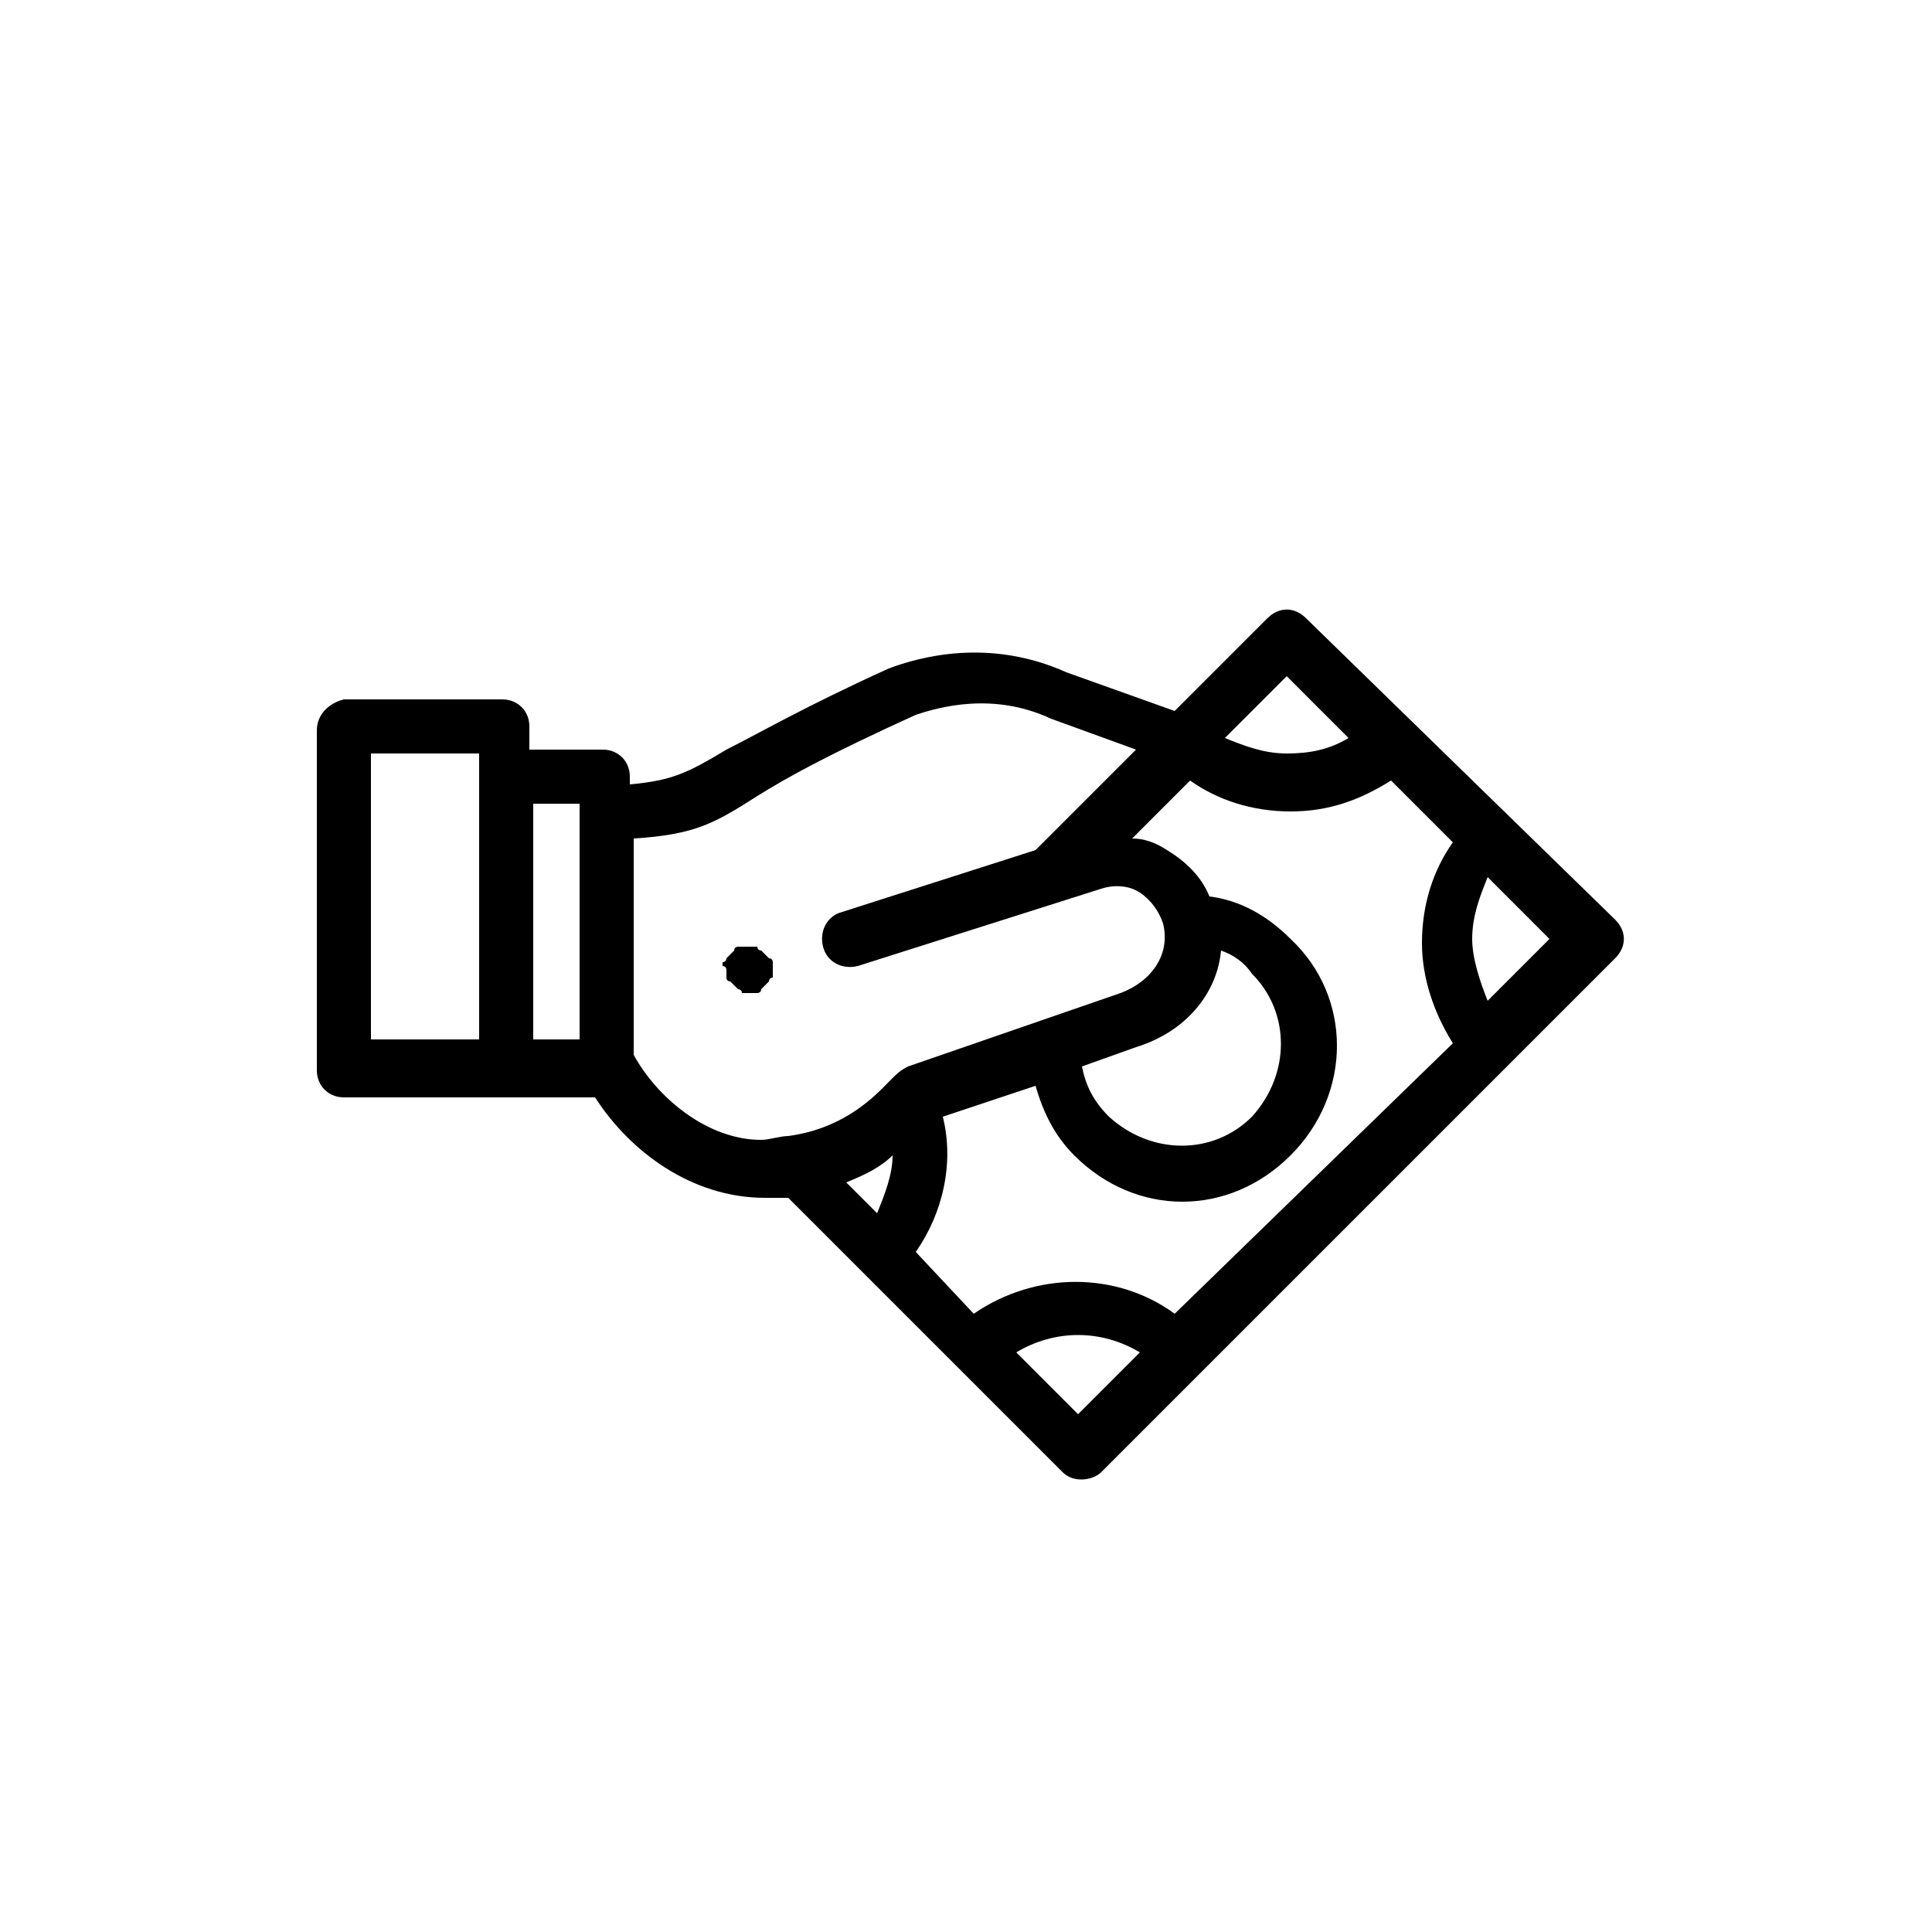 <?xml version="1.0" encoding="utf-8"?>
<!-- Generator: Adobe Illustrator 25.2.0, SVG Export Plug-In . SVG Version: 6.00 Build 0)  -->
<svg version="1.1" baseProfile="tiny" id="Layer_1" xmlns="http://www.w3.org/2000/svg" xmlns:xlink="http://www.w3.org/1999/xlink"
	 x="0px" y="0px" viewBox="0 0 50 50" overflow="visible" xml:space="preserve">

<g>
	<g>
		<g>
			<path d="M18.8,25.1c0,0,0,0.1,0,0.1c0,0,0,0.1,0,0.1c0,0,0,0.1,0.1,0.1c0,0,0.1,0.1,0.1,0.1s0.1,0.1,0.1,0.1c0,0,0.1,0,0.1,0.1
				c0,0,0.1,0,0.1,0c0,0,0.1,0,0.1,0c0,0,0.1,0,0.1,0c0,0,0.1,0,0.1,0c0,0,0.1,0,0.1-0.1c0,0,0.1-0.1,0.1-0.1c0,0,0.1-0.1,0.1-0.1
				c0,0,0-0.1,0.1-0.1c0,0,0-0.1,0-0.1c0,0,0-0.1,0-0.1s0-0.1,0-0.1c0,0,0-0.1,0-0.1c0,0,0-0.1-0.1-0.1c0,0-0.1-0.1-0.1-0.1
				c0,0-0.1-0.1-0.1-0.1c0,0-0.1,0-0.1-0.1c0,0-0.1,0-0.1,0c-0.1,0-0.2,0-0.3,0c0,0-0.1,0-0.1,0c0,0-0.1,0-0.1,0.1
				c0,0-0.1,0.1-0.1,0.1c0,0-0.1,0.1-0.1,0.1c0,0,0,0.1-0.1,0.1c0,0,0,0.1,0,0.1C18.8,25,18.8,25.1,18.8,25.1z"/>
		</g>
	</g>
	<g>
		<g>
			<path d="M8.2,18.9v8.8c0,0.4,0.3,0.7,0.7,0.7h6.5c0.9,1.4,2.5,2.6,4.4,2.6c0.2,0,0.4,0,0.6,0l7.1,7.1c0.3,0.3,0.8,0.2,1,0
				l13.3-13.3c0.3-0.3,0.3-0.7,0-1L33.8,16c-0.3-0.3-0.7-0.3-1,0l-2.4,2.4l-2.8-1c-2-0.9-3.8-0.4-4.6-0.1c0,0,0,0,0,0
				c-2.2,1-3.4,1.7-4.2,2.1c-1,0.6-1.4,0.8-2.5,0.9v-0.2c0-0.4-0.3-0.7-0.7-0.7h-1.9v-0.6c0-0.4-0.3-0.7-0.7-0.7H8.9
				C8.5,18.2,8.2,18.5,8.2,18.9z M34.9,19.1c-0.5,0.3-1,0.4-1.6,0.4c-0.6,0-1.1-0.2-1.6-0.4l1.6-1.6L34.9,19.1z M38.1,24.3
				c0-0.6,0.2-1.1,0.4-1.6l1.6,1.6l-1.6,1.6C38.3,25.4,38.1,24.8,38.1,24.3z M26.3,35c1-0.6,2.2-0.6,3.2,0l-1.6,1.6L26.3,35z
				 M23.7,32.4c0.7-1,1-2.3,0.7-3.5l2.4-0.8c0.2,0.7,0.5,1.3,1,1.8c0.8,0.8,1.8,1.2,2.8,1.2c1,0,2-0.4,2.8-1.2
				c1.6-1.6,1.6-4.1,0-5.6c-0.6-0.6-1.3-1-2.1-1.1c-0.2-0.5-0.6-0.9-1.1-1.2c-0.3-0.2-0.6-0.3-0.9-0.3l1.5-1.5
				c0.7,0.5,1.6,0.8,2.6,0.8s1.8-0.3,2.6-0.8l1.6,1.6c-0.5,0.7-0.8,1.6-0.8,2.6c0,0.9,0.3,1.8,0.8,2.6L30.4,34
				c-1.5-1.1-3.6-1.1-5.2,0L23.7,32.4z M31.6,24.6c0.3,0.1,0.6,0.3,0.8,0.6c1,1,1,2.6,0,3.7c-1,1-2.6,1-3.7,0
				c-0.4-0.4-0.6-0.8-0.7-1.3l1.4-0.5c0,0,0,0,0,0C30.7,26.7,31.5,25.7,31.6,24.6z M21.9,30.6c0.5-0.2,0.9-0.4,1.2-0.7
				c0,0.5-0.2,1-0.4,1.5L21.9,30.6z M16.4,21.7c1.6-0.1,2.1-0.4,3.2-1.1c0.8-0.5,1.9-1.1,4.1-2.1c0.6-0.2,2-0.6,3.5,0.1c0,0,0,0,0,0
				c0,0,0,0,0,0c0,0,0,0,0,0l2.2,0.8L26.8,22c0,0,0,0,0,0l0,0l-5,1.6c-0.4,0.1-0.6,0.5-0.5,0.9c0.1,0.4,0.5,0.6,0.9,0.5l6.3-2
				c0.3-0.1,0.7-0.1,1,0.1c0.3,0.2,0.5,0.5,0.6,0.8c0,0,0,0,0,0c0,0,0,0,0,0c0.2,0.8-0.3,1.5-1.1,1.8l-5.5,1.9
				c-0.2,0.1-0.3,0.2-0.4,0.3c0,0-0.1,0.1-0.1,0.1c-0.3,0.3-1.1,1.2-2.6,1.4c0,0,0,0,0,0c-0.2,0-0.5,0.1-0.7,0.1
				c-1.4,0-2.7-1.1-3.3-2.2V21.7z M13.7,20.8H15v6.1h-1.2V20.8z M9.6,19.5h2.8v7.4H9.6V19.5z"/>
		</g>
	</g>
</g>
</svg>
